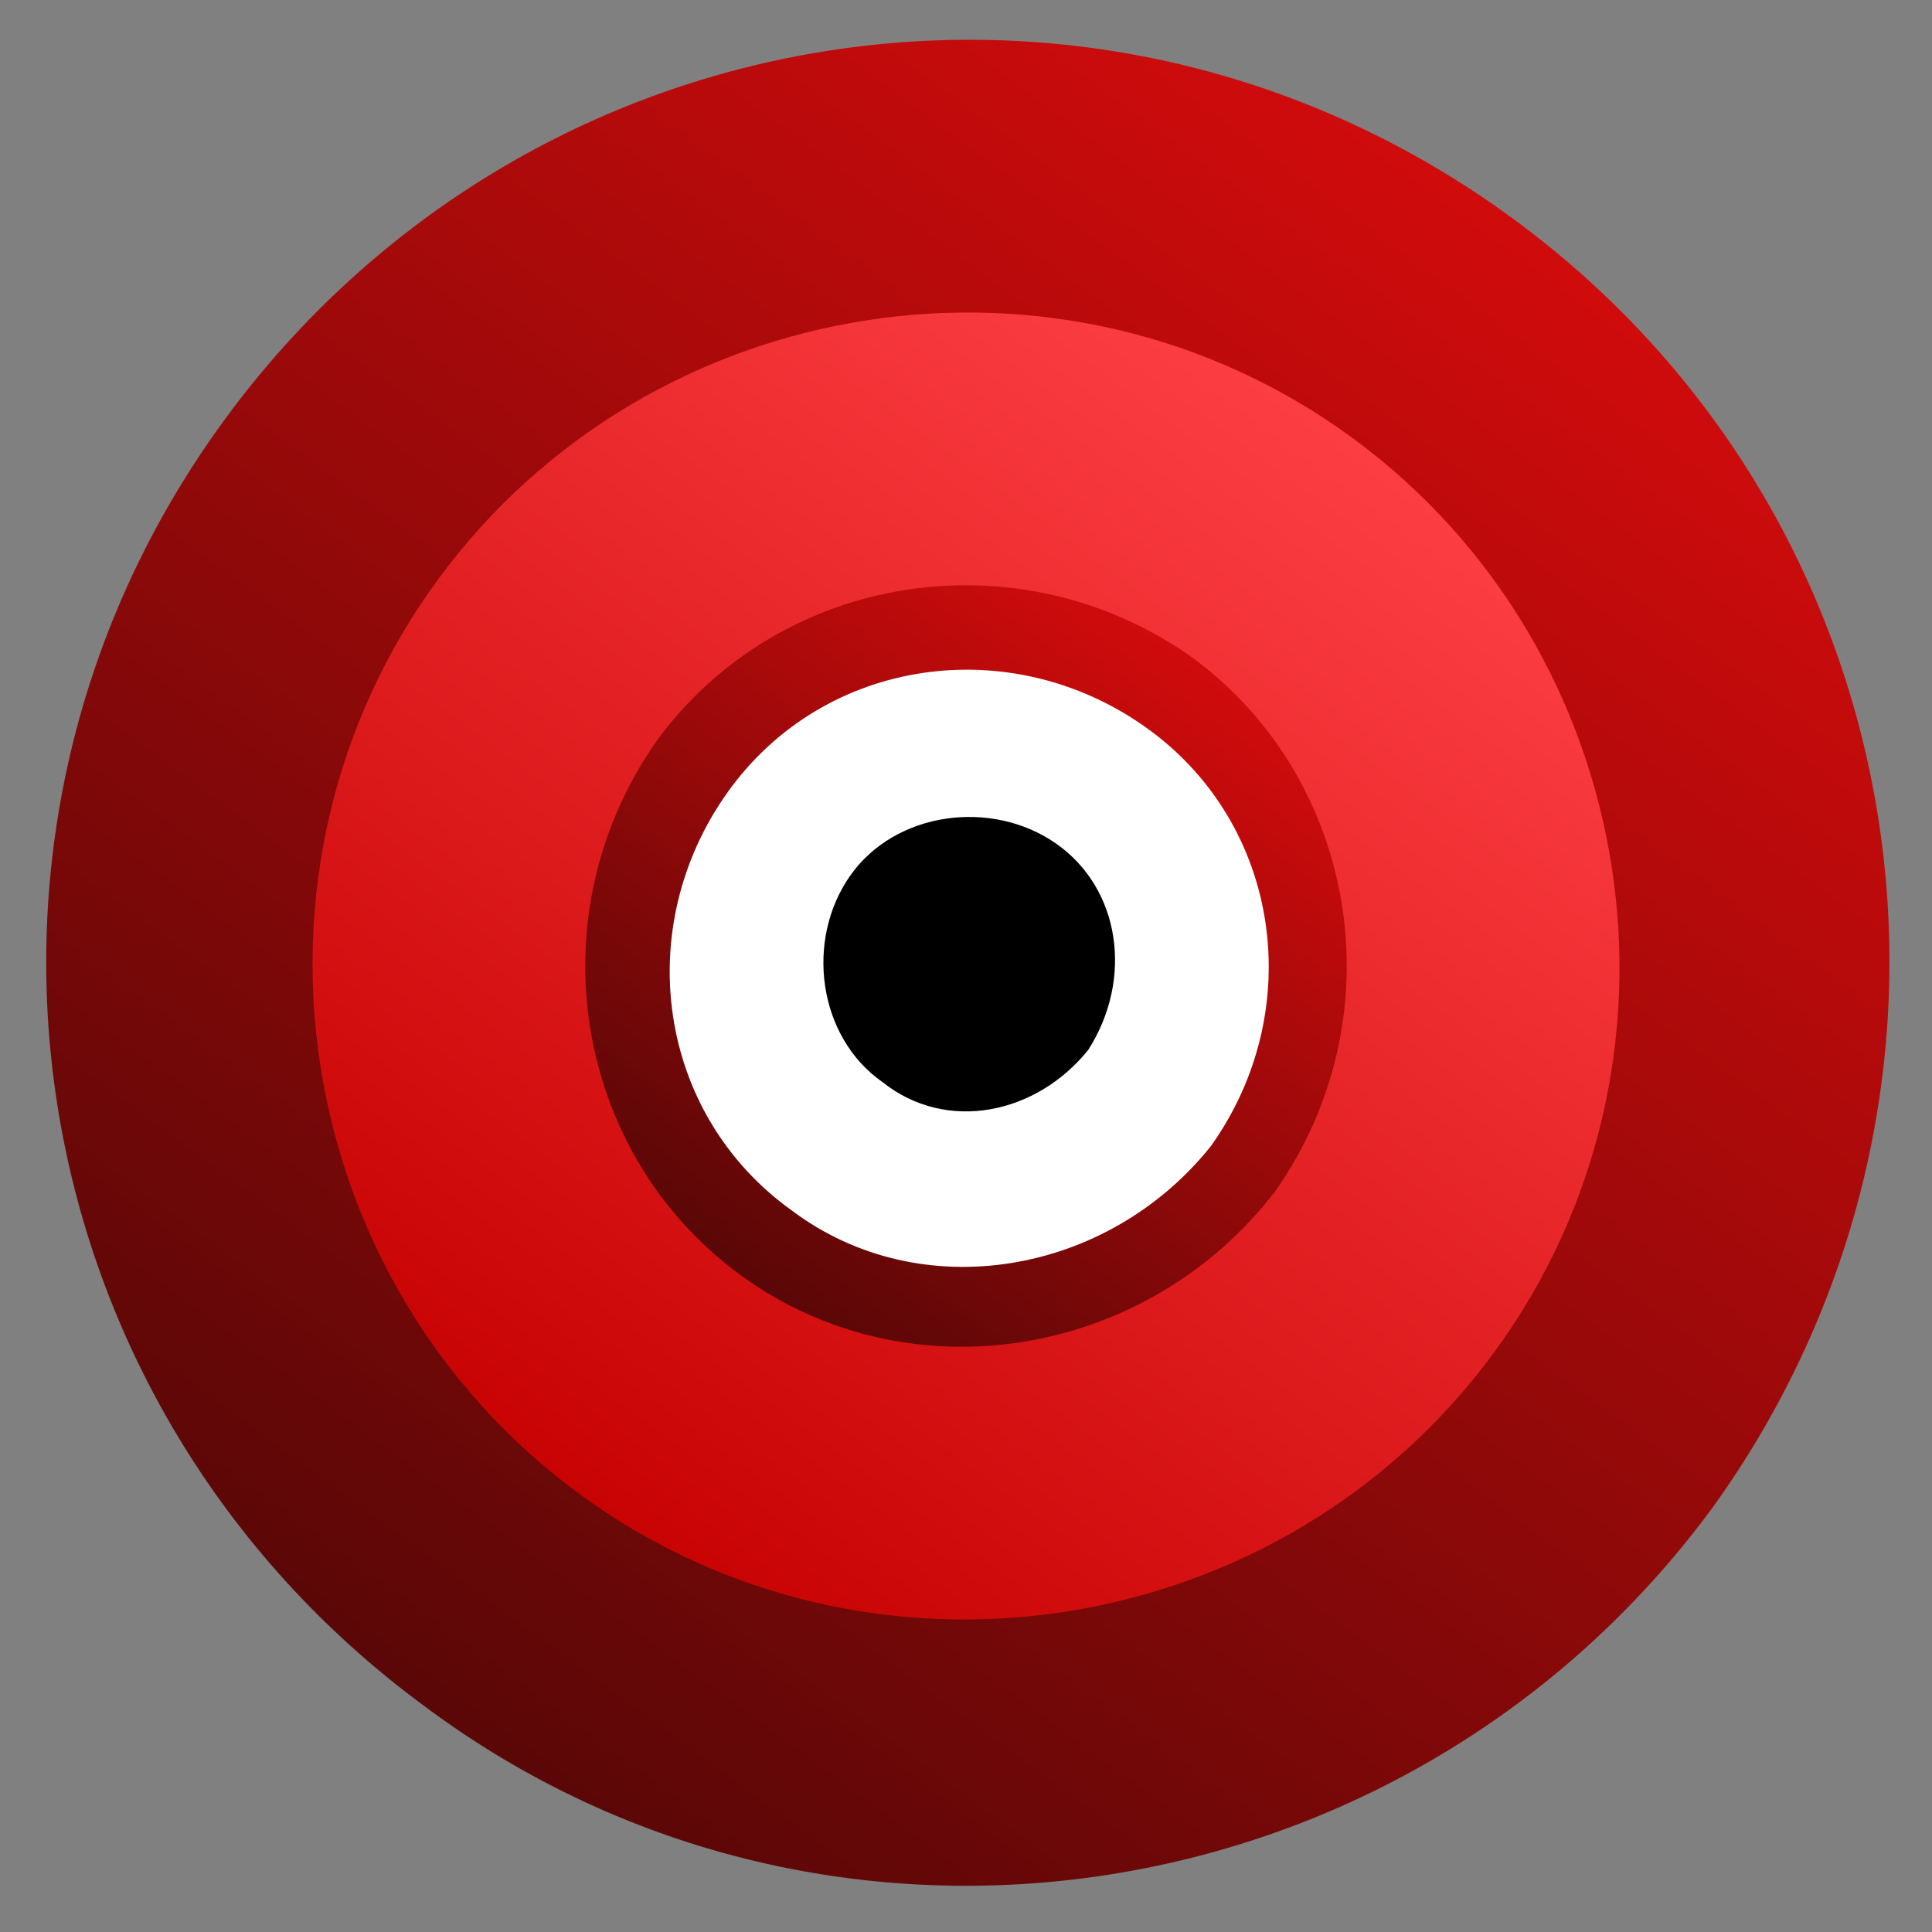 <?xml version="1.0" encoding="utf-8"?>
<!-- Generator: Adobe Illustrator 22.1.0, SVG Export Plug-In . SVG Version: 6.00 Build 0)  -->
<svg version="1.1" id="Layer_1" xmlns="http://www.w3.org/2000/svg" xmlns:xlink="http://www.w3.org/1999/xlink" x="0px" y="0px"
	 viewBox="0 0 30 30" style="enable-background:new 0 0 30 30;" xml:space="preserve">
<rect x="0" y="0" width="30" height="30" fill="#808080" stroke="none"/>
<style type="text/css">
	.st0{fill:url(#SVGID_1_);}
	.st1{fill:url(#SVGID_2_);}
	.st2{fill:url(#SVGID_3_);}
	.st3{fill:url(#SVGID_4_);}
</style>
<linearGradient id="SVGID_1_" gradientUnits="userSpaceOnUse" x1="-147.911" y1="-146.663" x2="-147.911" y2="-124.165" gradientTransform="matrix(0.807 0.591 0.591 -0.807 214.326 -6.911)">
	<stop  offset="0" style="stop-color:#C60000"/>
	<stop  offset="1" style="stop-color:#FF4146"/>
</linearGradient>
<path class="st0" d="M8.4,24.1c-5-3.7-6.1-10.7-2.4-15.7c3.7-5,10.7-6.1,15.7-2.4c5,3.7,6.1,10.7,2.4,15.7
	C20.4,26.7,13.4,27.7,8.4,24.1z"/>
<linearGradient id="SVGID_2_" gradientUnits="userSpaceOnUse" x1="-147.909" y1="-141.335" x2="-147.909" y2="-129.494" gradientTransform="matrix(0.807 0.591 0.591 -0.807 214.326 -6.911)">
	<stop  offset="5.076140e-03" style="stop-color:#5B0707"/>
	<stop  offset="1" style="stop-color:#D00B0C"/>
</linearGradient>
<path class="st1" d="M11.5,19.8c-2.6-1.9-3.2-5.6-1.3-8.3c1.9-2.6,5.6-3.2,8.3-1.3c2.6,1.9,3.2,5.6,1.3,8.3
	C17.8,21.1,14.1,21.7,11.5,19.8z"/>
<linearGradient id="SVGID_3_" gradientUnits="userSpaceOnUse" x1="-147.911" y1="-140.066" x2="-147.911" y2="-130.766" gradientTransform="matrix(0.807 0.591 0.591 -0.807 214.326 -6.911)">
	<stop  offset="0" style="stop-color:#FFFFFF"/>
	<stop  offset="1" style="stop-color:#FFFFFF"/>
</linearGradient>
<path class="st2" d="M12.3,18.8c-2.1-1.5-2.5-4.4-1-6.5c1.5-2.1,4.4-2.5,6.5-1c2.1,1.5,2.5,4.4,1,6.5C17.2,19.8,14.3,20.3,12.3,18.8
	z"/>
<path d="M13.7,16.8c-1-0.7-1.2-2.2-0.5-3.2c0.7-1,2.2-1.2,3.2-0.5c1,0.7,1.2,2.1,0.5,3.2C16.1,17.3,14.7,17.6,13.7,16.8z"/>
<linearGradient id="SVGID_4_" gradientUnits="userSpaceOnUse" x1="-147.912" y1="-149.712" x2="-147.912" y2="-121.118" gradientTransform="matrix(0.807 0.591 0.591 -0.807 214.326 -6.911)">
	<stop  offset="5.076140e-03" style="stop-color:#5B0707"/>
	<stop  offset="1" style="stop-color:#D00B0C"/>
</linearGradient>
<path class="st3" d="M6.6,26.5c-6.4-4.7-7.8-13.6-3.1-20c4.7-6.4,13.6-7.8,20-3.1c6.4,4.7,7.7,13.6,3.1,20
	C21.9,29.8,12.9,31.2,6.6,26.5z M23.2,21c3.3-4.5,2.3-10.9-2.2-14.2C16.5,3.5,10.1,4.5,6.8,9C3.5,13.5,4.5,19.9,9,23.2
	C13.5,26.5,19.9,25.5,23.2,21z"/>
</svg>
